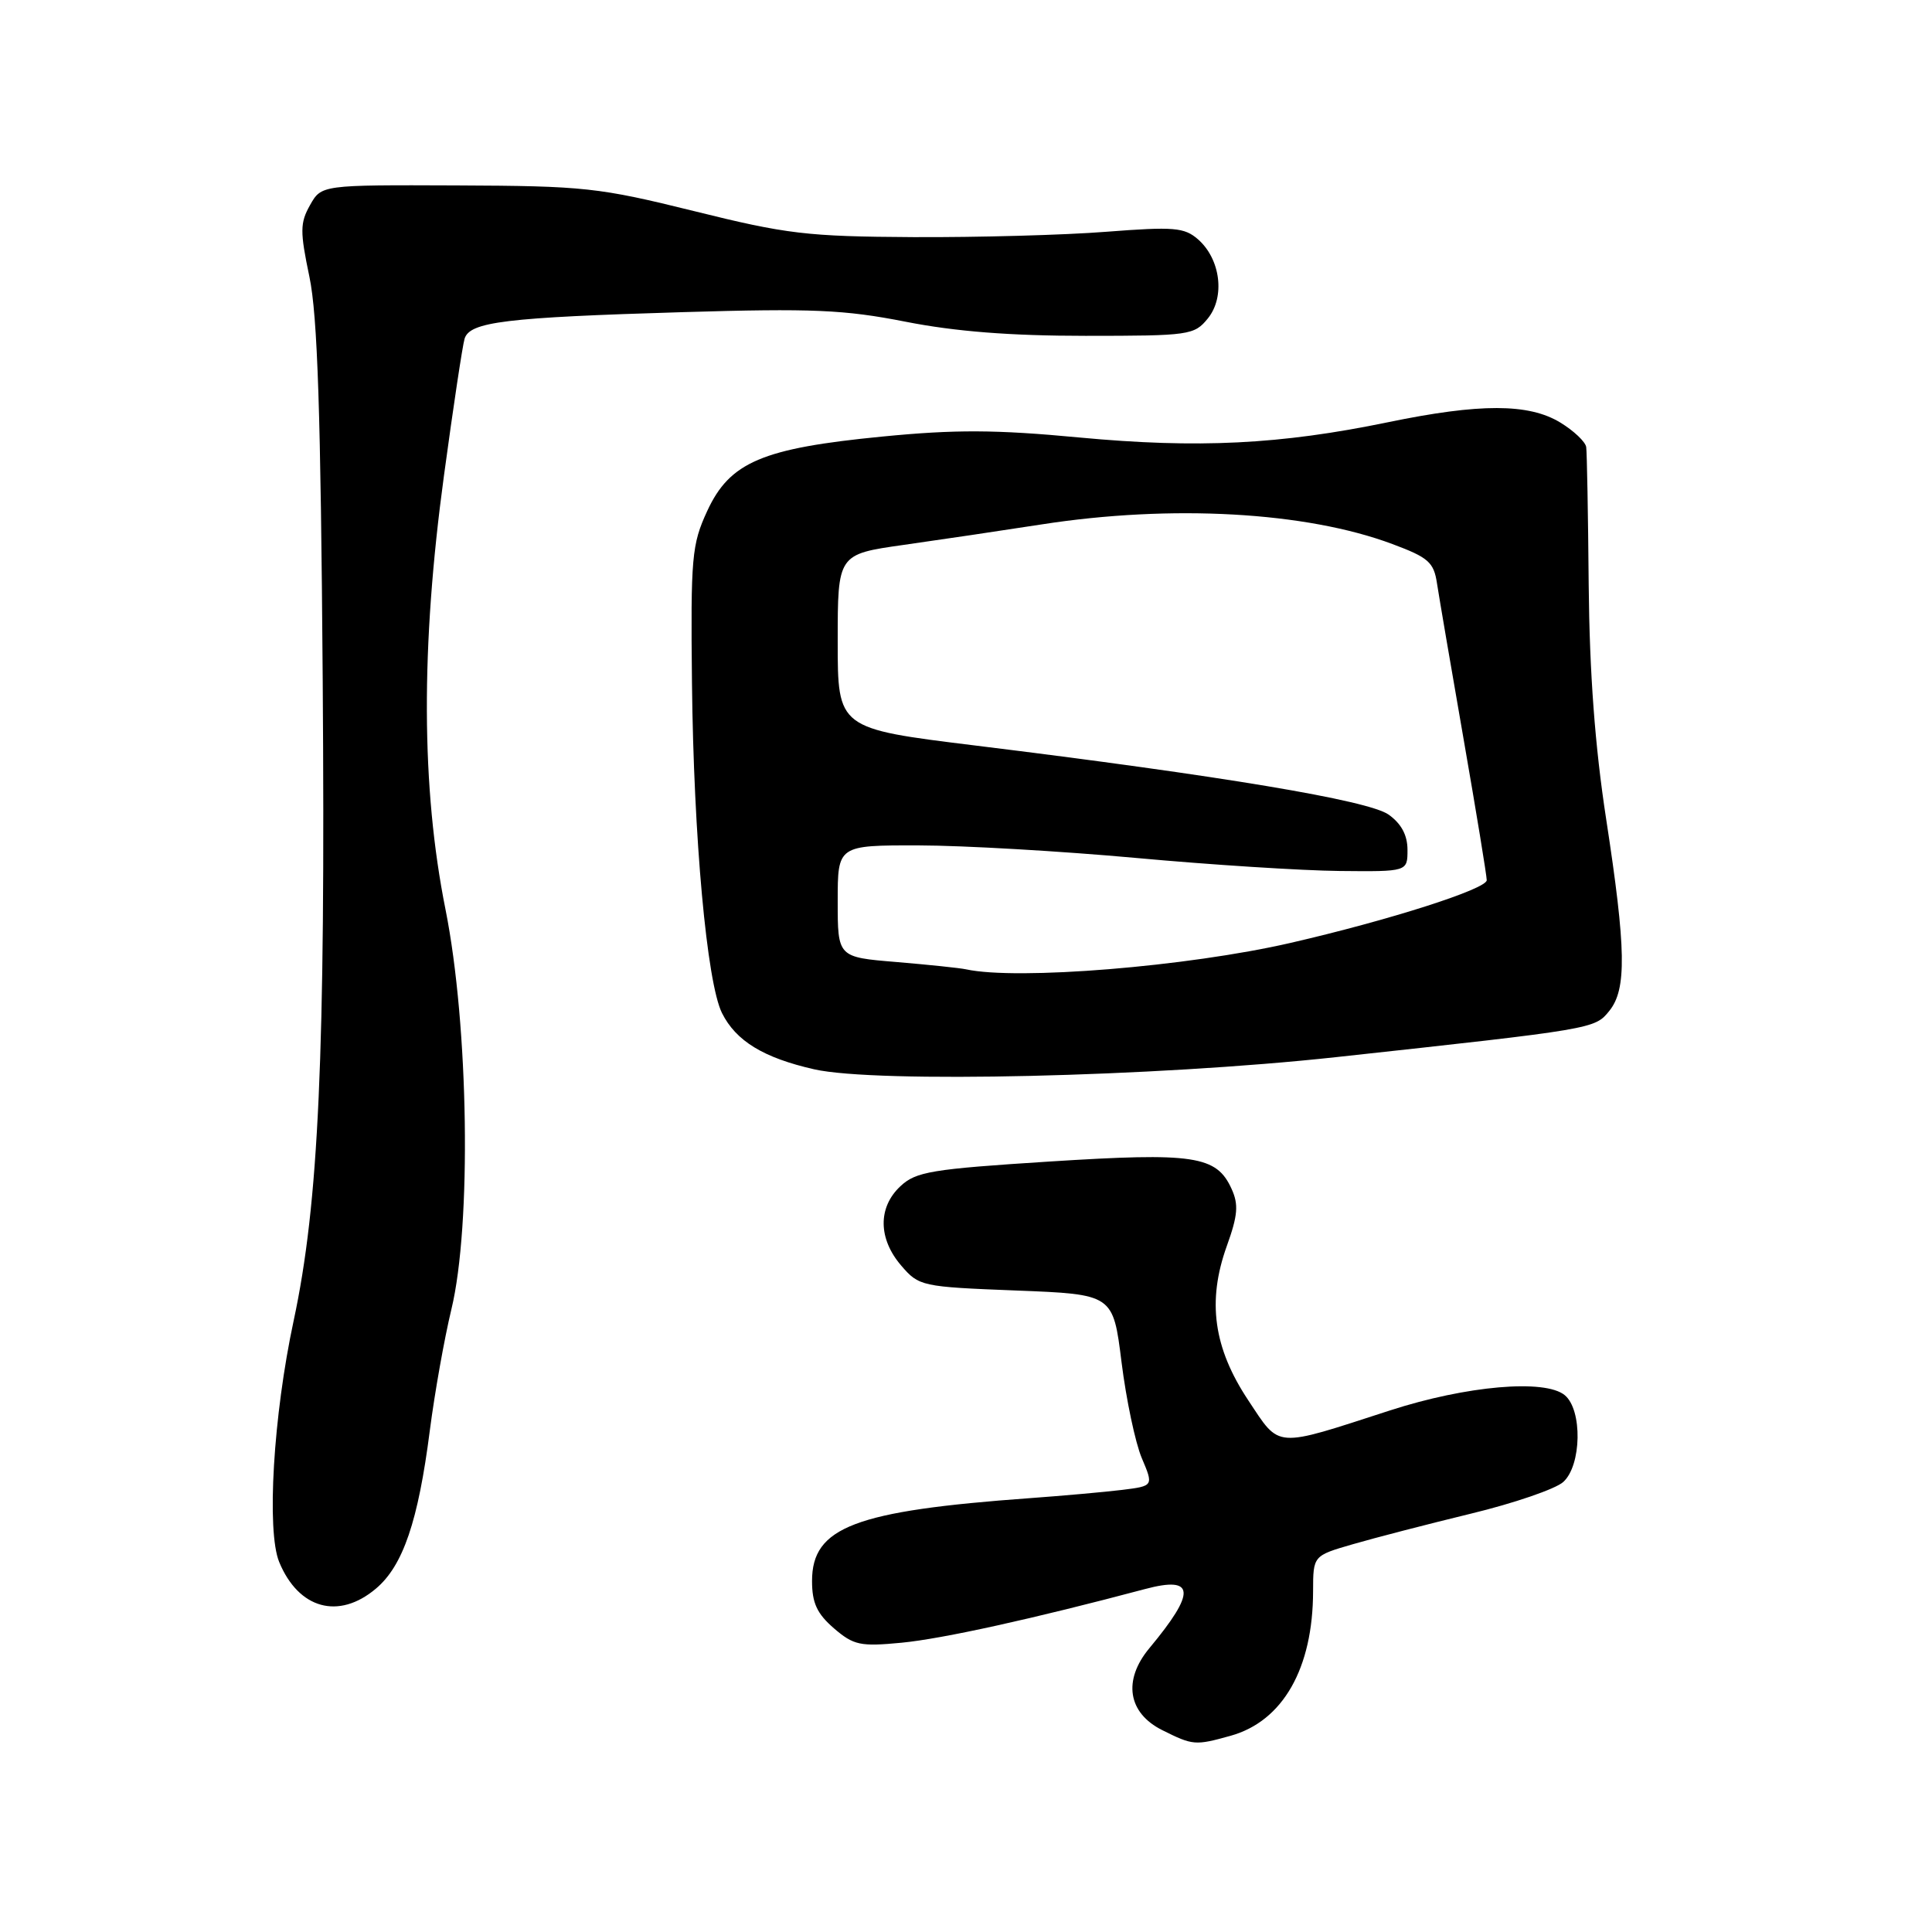 <?xml version="1.0" encoding="UTF-8" standalone="no"?>
<!DOCTYPE svg PUBLIC "-//W3C//DTD SVG 1.1//EN" "http://www.w3.org/Graphics/SVG/1.1/DTD/svg11.dtd" >
<svg xmlns="http://www.w3.org/2000/svg" xmlns:xlink="http://www.w3.org/1999/xlink" version="1.1" viewBox="0 0 256 256">
 <g >
 <path fill="currentColor"
d=" M 163.06 230.00 C 169.99 228.07 173.98 221.07 173.99 210.82 C 174.00 206.14 174.00 206.14 179.25 204.62 C 182.14 203.78 189.17 201.96 194.89 200.57 C 200.60 199.19 206.11 197.30 207.14 196.37 C 209.57 194.18 209.70 186.82 207.34 184.87 C 204.72 182.70 194.30 183.61 184.18 186.89 C 168.71 191.90 169.67 191.97 165.41 185.56 C 160.79 178.61 159.93 172.42 162.56 165.10 C 164.02 161.04 164.14 159.61 163.19 157.53 C 161.19 153.13 158.24 152.69 139.05 153.91 C 123.40 154.91 121.36 155.25 119.30 157.19 C 116.31 159.99 116.36 164.14 119.41 167.69 C 121.77 170.44 122.10 170.51 134.65 171.00 C 147.49 171.50 147.49 171.50 148.61 180.50 C 149.23 185.45 150.43 191.16 151.29 193.20 C 152.86 196.90 152.86 196.90 148.68 197.42 C 146.38 197.70 140.90 198.19 136.50 198.51 C 113.26 200.19 107.60 202.35 107.60 209.49 C 107.60 212.41 108.26 213.82 110.50 215.76 C 113.12 218.01 114.00 218.19 119.45 217.67 C 124.88 217.15 136.98 214.48 151.75 210.55 C 158.36 208.79 158.51 210.93 152.30 218.39 C 148.76 222.64 149.44 226.97 154.00 229.25 C 158.07 231.28 158.36 231.31 163.06 230.00 Z  M 49.80 210.51 C 53.40 207.49 55.42 201.56 56.96 189.50 C 57.60 184.55 58.88 177.35 59.81 173.50 C 62.50 162.37 62.11 135.93 59.03 120.50 C 55.81 104.40 55.74 85.71 58.83 63.00 C 60.06 53.92 61.29 45.77 61.56 44.88 C 62.24 42.64 67.02 42.06 90.50 41.36 C 107.64 40.85 111.86 41.03 120.00 42.63 C 126.59 43.93 133.89 44.50 143.84 44.50 C 157.62 44.50 158.25 44.41 160.05 42.19 C 162.36 39.34 161.73 34.33 158.74 31.71 C 156.92 30.13 155.55 30.02 146.60 30.71 C 141.04 31.15 129.53 31.46 121.00 31.42 C 106.94 31.34 104.24 31.02 92.00 27.98 C 79.31 24.84 77.42 24.64 60.54 24.57 C 42.59 24.50 42.59 24.50 41.08 27.18 C 39.75 29.54 39.74 30.67 41.00 36.68 C 42.08 41.86 42.50 54.70 42.76 90.00 C 43.13 139.90 42.24 159.45 38.91 175.00 C 36.21 187.57 35.30 202.89 37.00 206.99 C 39.57 213.20 44.88 214.66 49.80 210.51 Z  M 177.00 140.08 C 211.33 136.34 211.31 136.34 213.24 133.95 C 215.56 131.08 215.48 125.81 212.82 108.50 C 211.34 98.87 210.62 89.19 210.51 77.50 C 210.43 68.15 210.28 59.93 210.18 59.24 C 210.08 58.54 208.54 57.08 206.75 55.99 C 202.56 53.44 196.10 53.43 183.91 55.95 C 169.63 58.90 158.71 59.44 143.02 57.97 C 131.91 56.92 126.58 56.90 116.88 57.85 C 101.00 59.40 96.70 61.23 93.71 67.71 C 91.66 72.15 91.51 73.81 91.69 90.50 C 91.91 111.00 93.66 130.21 95.67 134.24 C 97.52 137.94 101.18 140.17 107.89 141.69 C 116.12 143.55 152.98 142.69 177.00 140.08 Z  M 128.00 128.44 C 127.17 128.26 123.01 127.83 118.75 127.47 C 111.00 126.83 111.00 126.83 111.00 119.41 C 111.00 112.00 111.00 112.00 121.75 112.02 C 127.66 112.03 140.60 112.78 150.50 113.68 C 160.40 114.59 172.55 115.36 177.50 115.41 C 186.50 115.50 186.50 115.50 186.50 112.61 C 186.50 110.66 185.68 109.14 184.00 107.94 C 181.32 106.05 161.95 102.81 129.19 98.78 C 111.00 96.54 111.00 96.54 111.00 84.99 C 111.00 73.44 111.00 73.44 119.75 72.20 C 124.56 71.52 132.78 70.30 138.00 69.49 C 155.24 66.81 173.07 67.81 184.50 72.09 C 189.28 73.87 189.99 74.50 190.41 77.31 C 190.68 79.06 192.27 88.39 193.95 98.03 C 195.63 107.68 197.00 116.04 197.00 116.63 C 197.00 117.80 184.08 121.93 171.00 124.94 C 157.35 128.08 134.80 129.92 128.00 128.44 Z "/>
</g>
</svg>